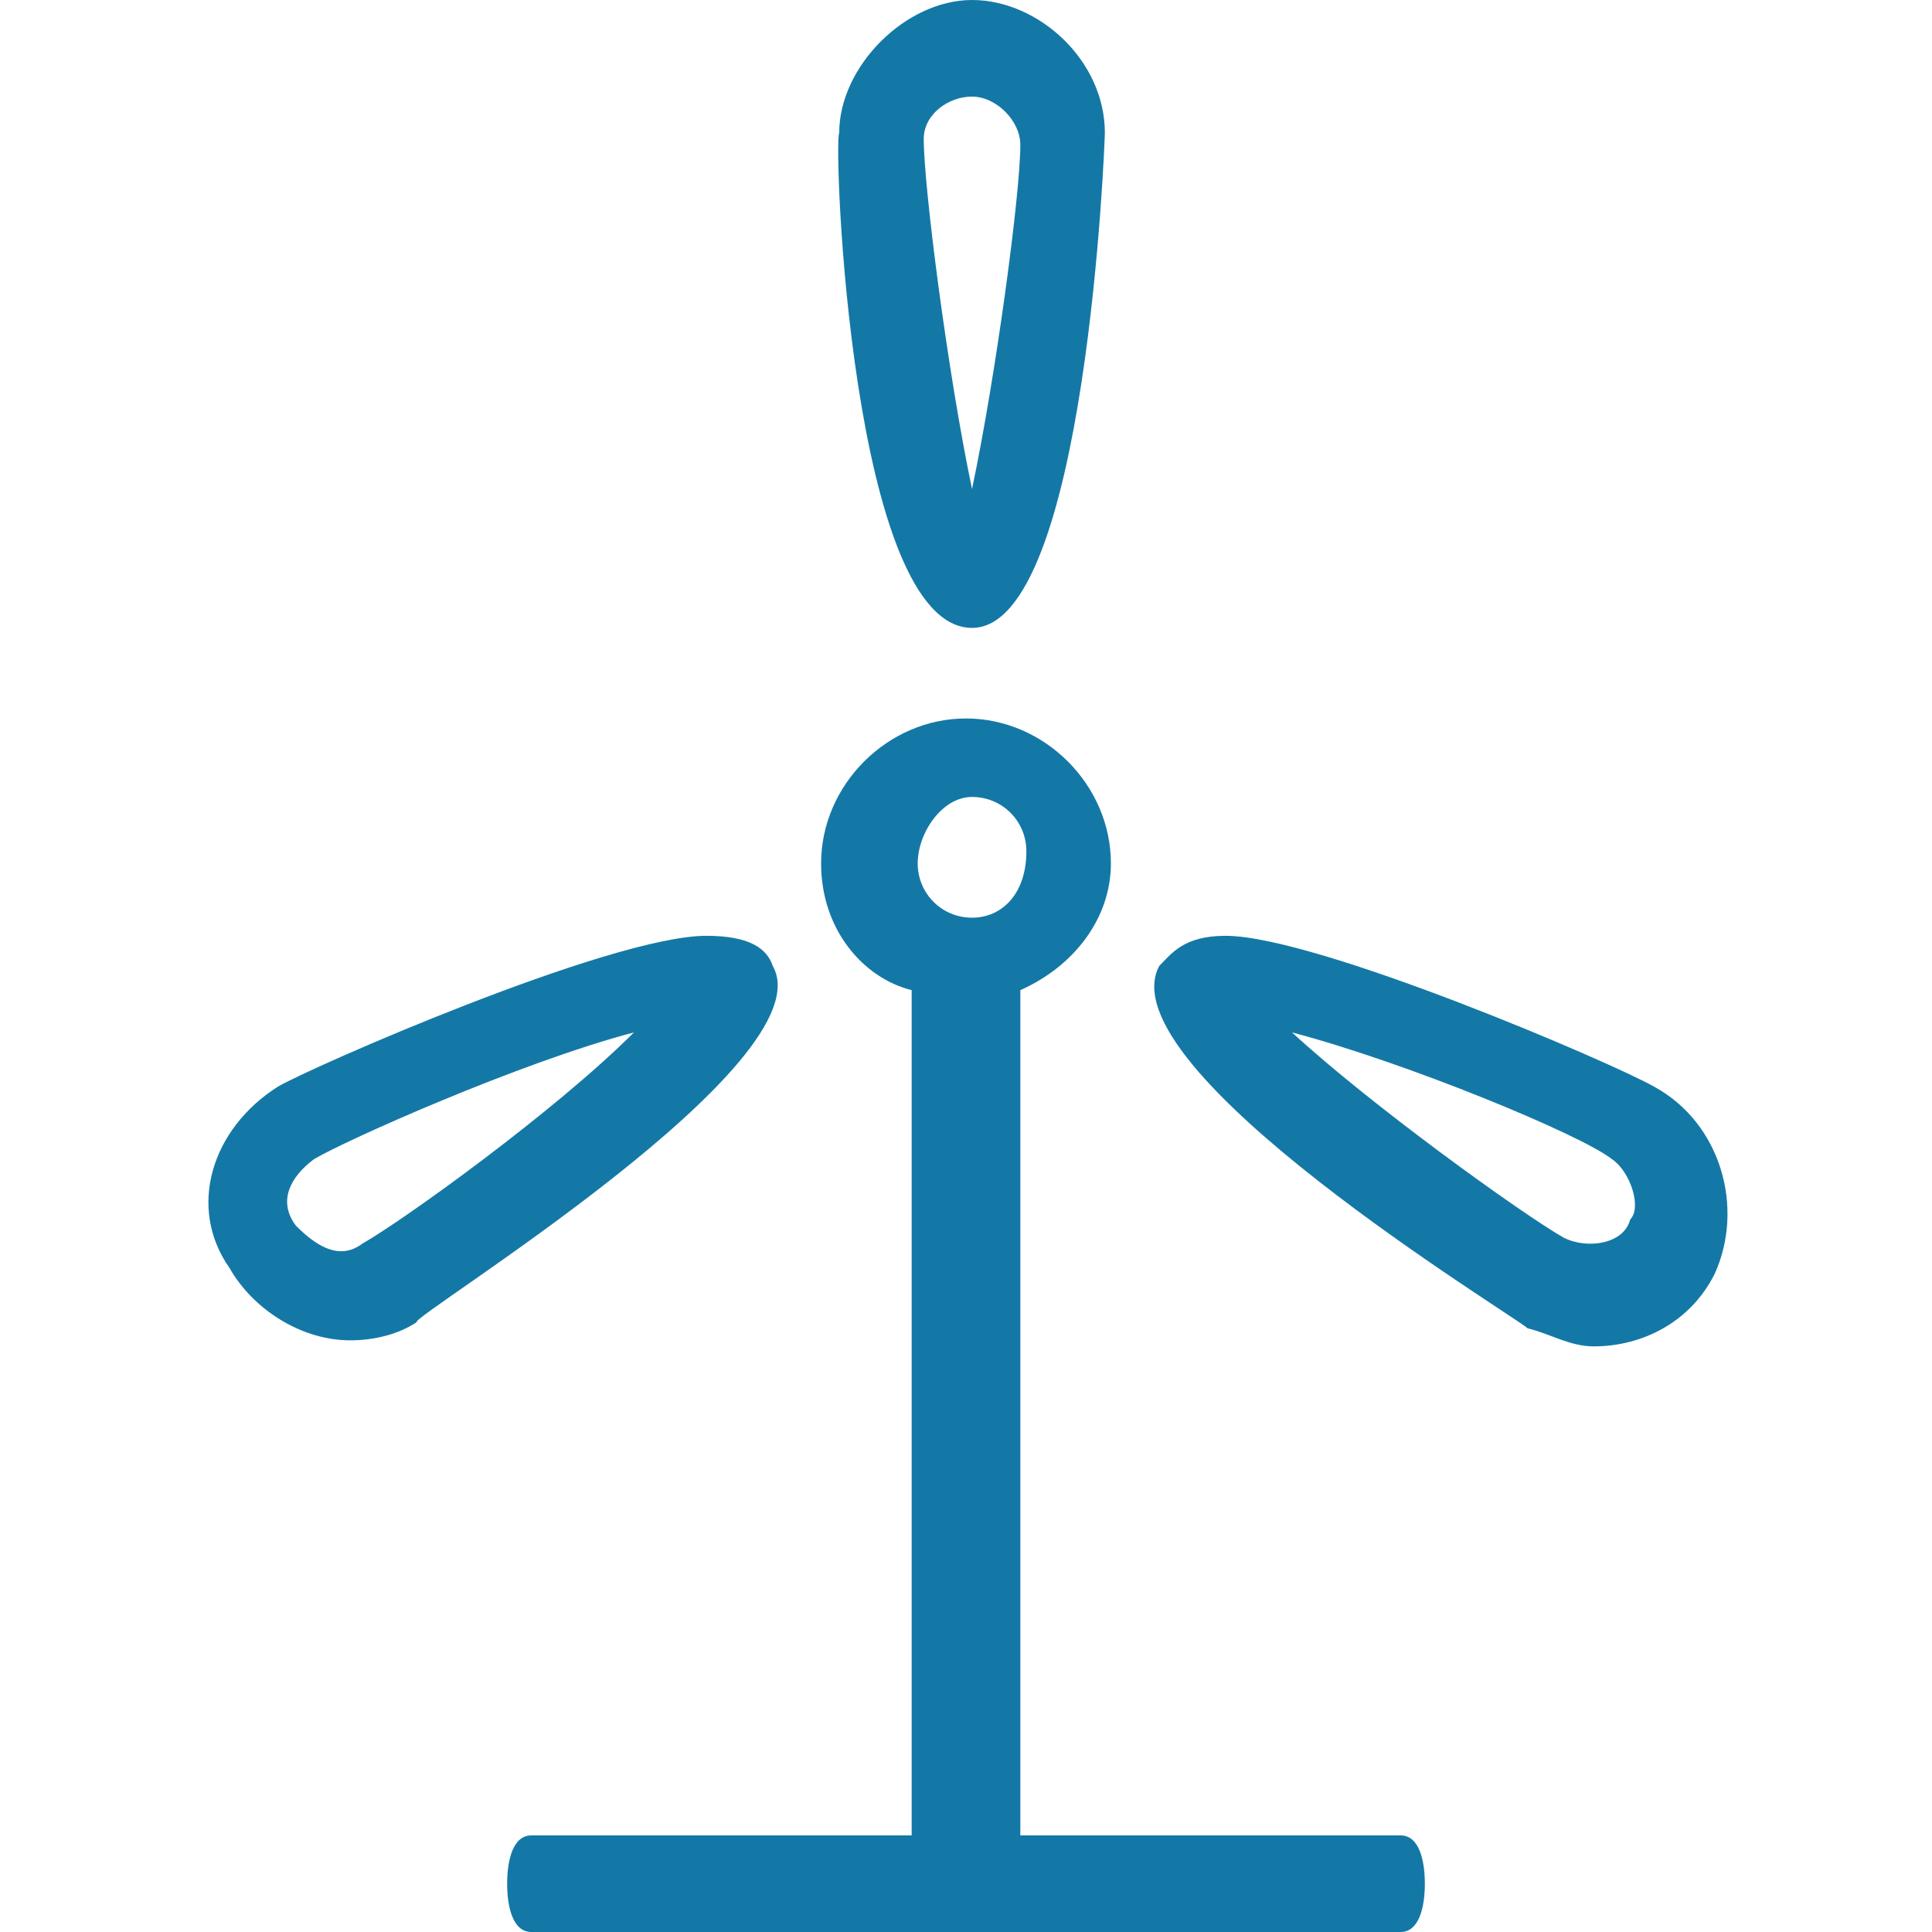 <?xml version="1.0" encoding="utf-8"?>
<svg version="1.1" id="Layer_1" xmlns="http://www.w3.org/2000/svg" xmlns:xlink="http://www.w3.org/1999/xlink" x="0px" y="0px"
	 viewBox="0 0 32 32" style="enable-background:new 0 0 32 32;" xml:space="preserve">
<style type="text/css">
	.st0{fill:#1478A6;}
</style>
<title>icon-wind-small-base</title>
<path class="st0" d="M16.1,10.4c1.9,0,2.2-8.1,2.2-8.2c0-1.2-1.1-2.2-2.2-2.2s-2.2,1.1-2.2,2.2C13.8,2.4,14.1,10.4,16.1,10.4
	L16.1,10.4 M16.1,1.6c0.4,0,0.8,0.4,0.8,0.8c0,0.8-0.4,3.8-0.8,5.7c-0.4-1.9-0.8-5-0.8-5.8C15.3,1.9,15.7,1.6,16.1,1.6L16.1,1.6
	 M12.8,16c-0.1-0.3-0.4-0.5-1.1-0.5c-1.6,0-6.6,2.2-7.1,2.5c-1.1,0.7-1.5,2-0.8,3c0.4,0.7,1.2,1.2,2,1.2c0.4,0,0.8-0.1,1.1-0.3
	C6.8,21.8,13.7,17.6,12.8,16L12.8,16 M6,20.6c-0.4,0.3-0.8,0-1.1-0.3c-0.3-0.4-0.1-0.8,0.3-1.1c0.5-0.3,3.4-1.6,5.3-2.1
	C9.2,18.4,6.7,20.2,6,20.6L6,20.6 M27.4,18c-0.7-0.4-5.6-2.5-7.1-2.5c-0.7,0-0.9,0.3-1.1,0.5c-0.9,1.7,5.9,5.8,6.1,6
	c0.4,0.1,0.7,0.3,1.1,0.3c0.8,0,1.6-0.4,2-1.2C28.9,20,28.5,18.6,27.4,18L27.4,18 M27,20.2c-0.1,0.4-0.7,0.5-1.1,0.3
	c-0.7-0.4-3.2-2.2-4.5-3.4c1.9,0.5,4.8,1.7,5.3,2.1C27,19.4,27.2,20,27,20.2L27,20.2 M23.2,30.4h-6.3v-14c0.9-0.4,1.5-1.2,1.5-2.1
	c0-1.3-1.1-2.4-2.4-2.4s-2.4,1.1-2.4,2.4c0,1.1,0.7,1.9,1.5,2.1v14H8.8c-0.3,0-0.4,0.4-0.4,0.8S8.5,32,8.8,32h14.4
	c0.3,0,0.4-0.4,0.4-0.8S23.5,30.4,23.2,30.4L23.2,30.4 M16.1,15.2c-0.5,0-0.9-0.4-0.9-0.9s0.4-1.1,0.9-1.1s0.9,0.4,0.9,0.9
	C17,14.8,16.6,15.2,16.1,15.2L16.1,15.2"/>
</svg>
